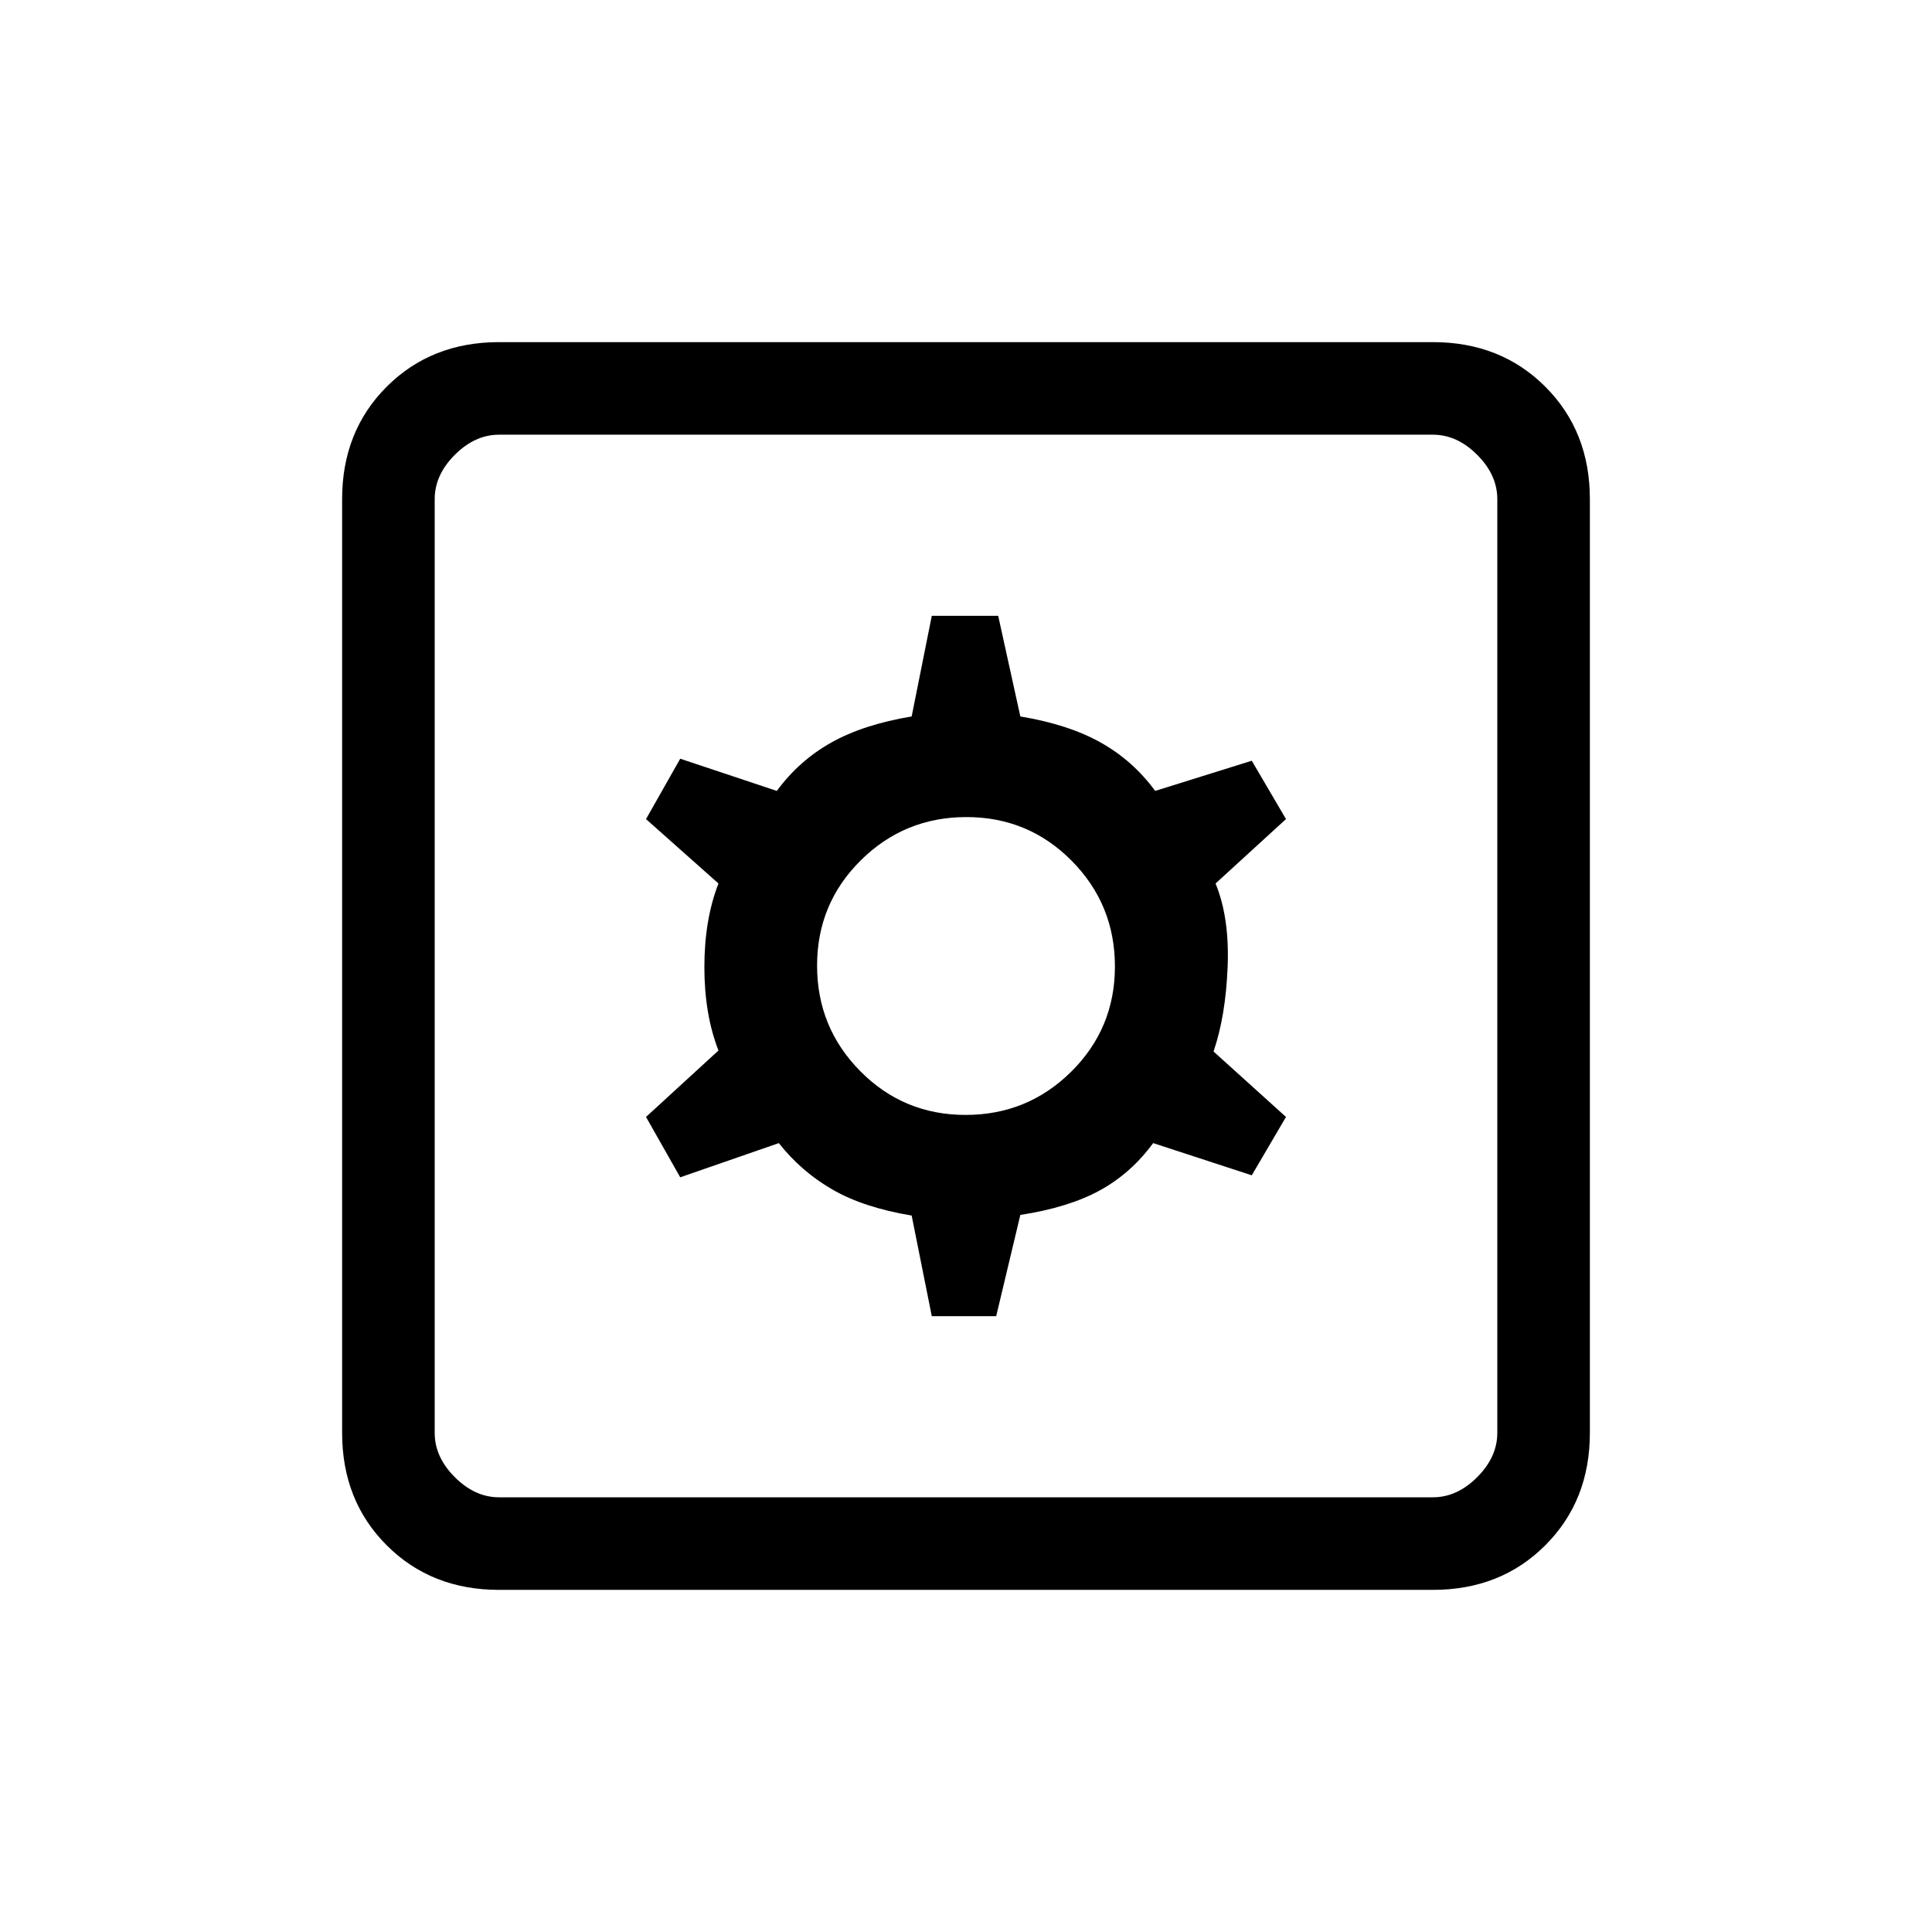 <svg xmlns="http://www.w3.org/2000/svg" height="20" viewBox="0 -960 960 960" width="20"><path d="M463-306h32l12-50.31q24-3.69 39.5-12.19T573-392l49 16 17-29-36-32.52q6-17.48 7-41.98 1-24.5-6-41.5l35-32-17-29-48 15q-11-15-27-24t-40-13l-11-50h-33l-10 50q-24 4-40 13t-27 24l-48-16-17 30 36 32q-7 18-7 41.5t7 41.5l-36 33 17 30 49-17q11 14 26.5 23t39.5 13l10 50Zm16.79-100q-30.79 0-52.29-21.71t-21.5-52.5q0-30.79 21.71-52.29t52.5-21.5q30.79 0 52.29 21.71t21.5 52.5q0 30.79-21.71 52.29t-52.5 21.5ZM248-170q-33.7 0-55.85-22.15T170-248v-464q0-33.7 22.15-55.85T248-790h464q33.7 0 55.85 22.15T790-712v464q0 33.7-22.15 55.85T712-170H248Zm0-46h464q12 0 22-10t10-22v-464q0-12-10-22t-22-10H248q-12 0-22 10t-10 22v464q0 12 10 22t22 10Zm-32-528v528-528Z"/></svg>